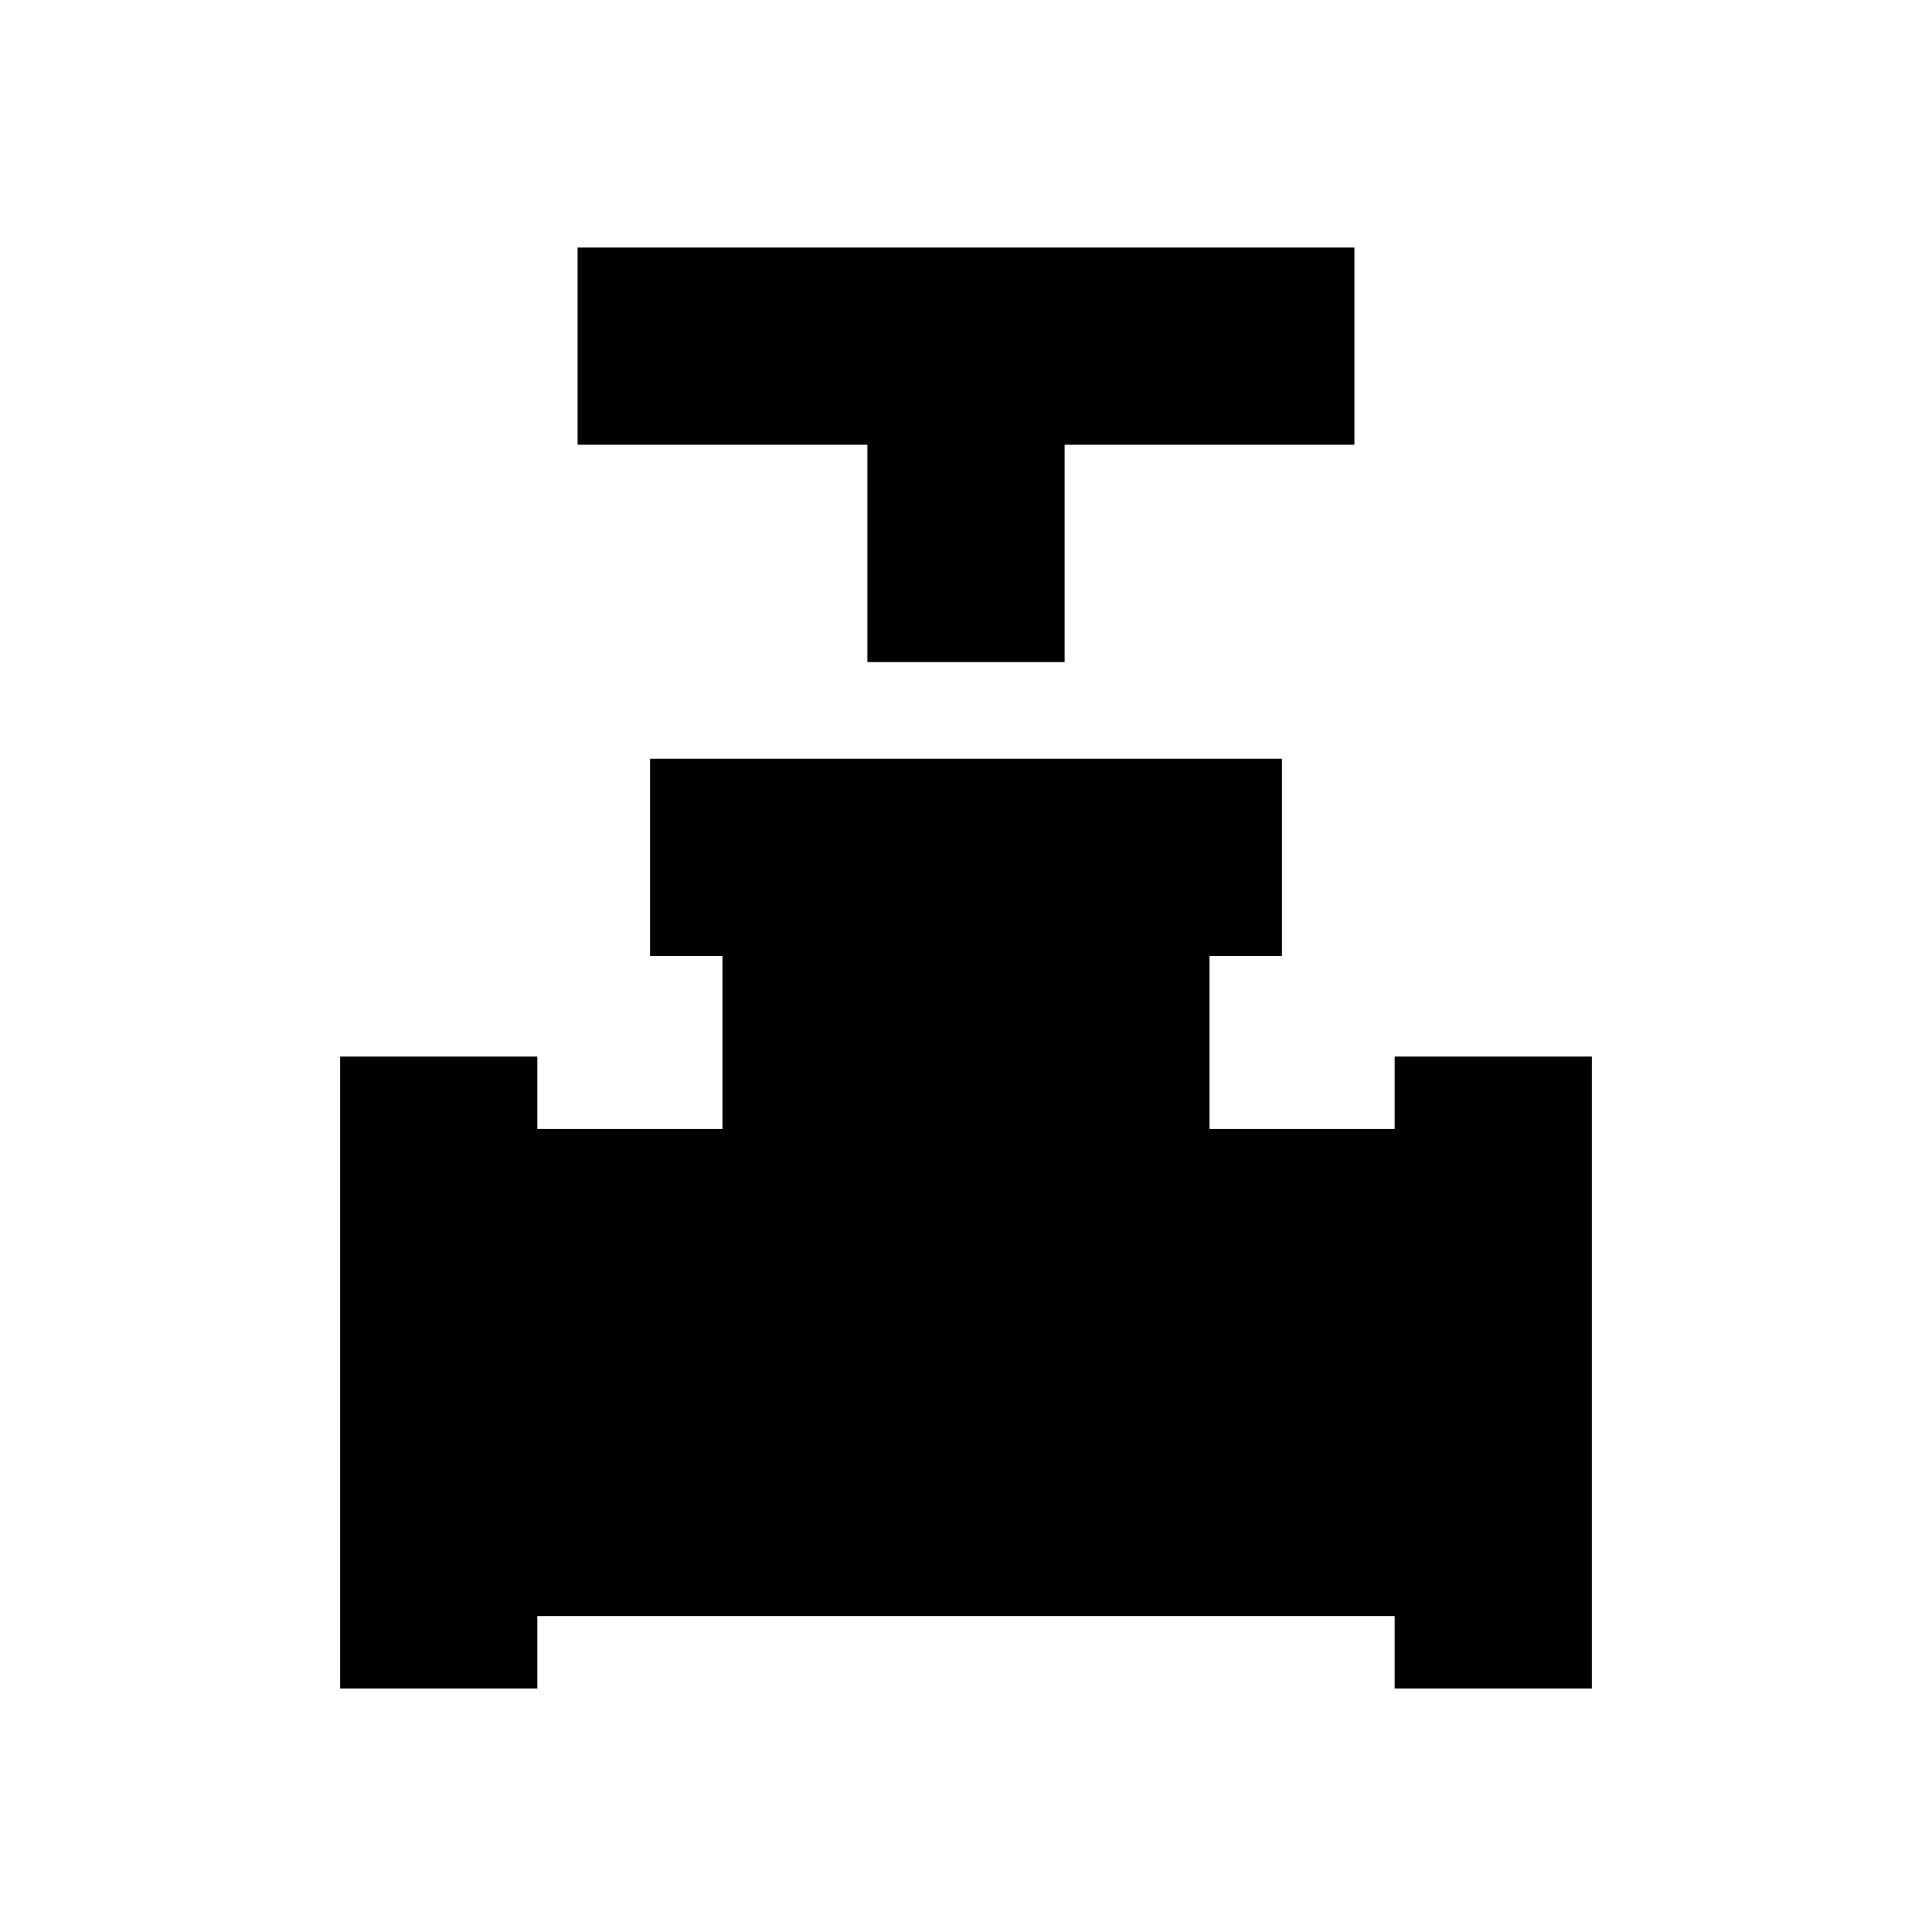 <svg xmlns="http://www.w3.org/2000/svg" height="20" viewBox="0 -960 960 960" width="20"><path d="M431-631v-108H287v-98h386v98H529v108h-98ZM169-121v-314h98v36h92v-86h-36v-98h314v98h-36v86h92v-36h98v314h-98v-36H267v36h-98Z"/></svg>